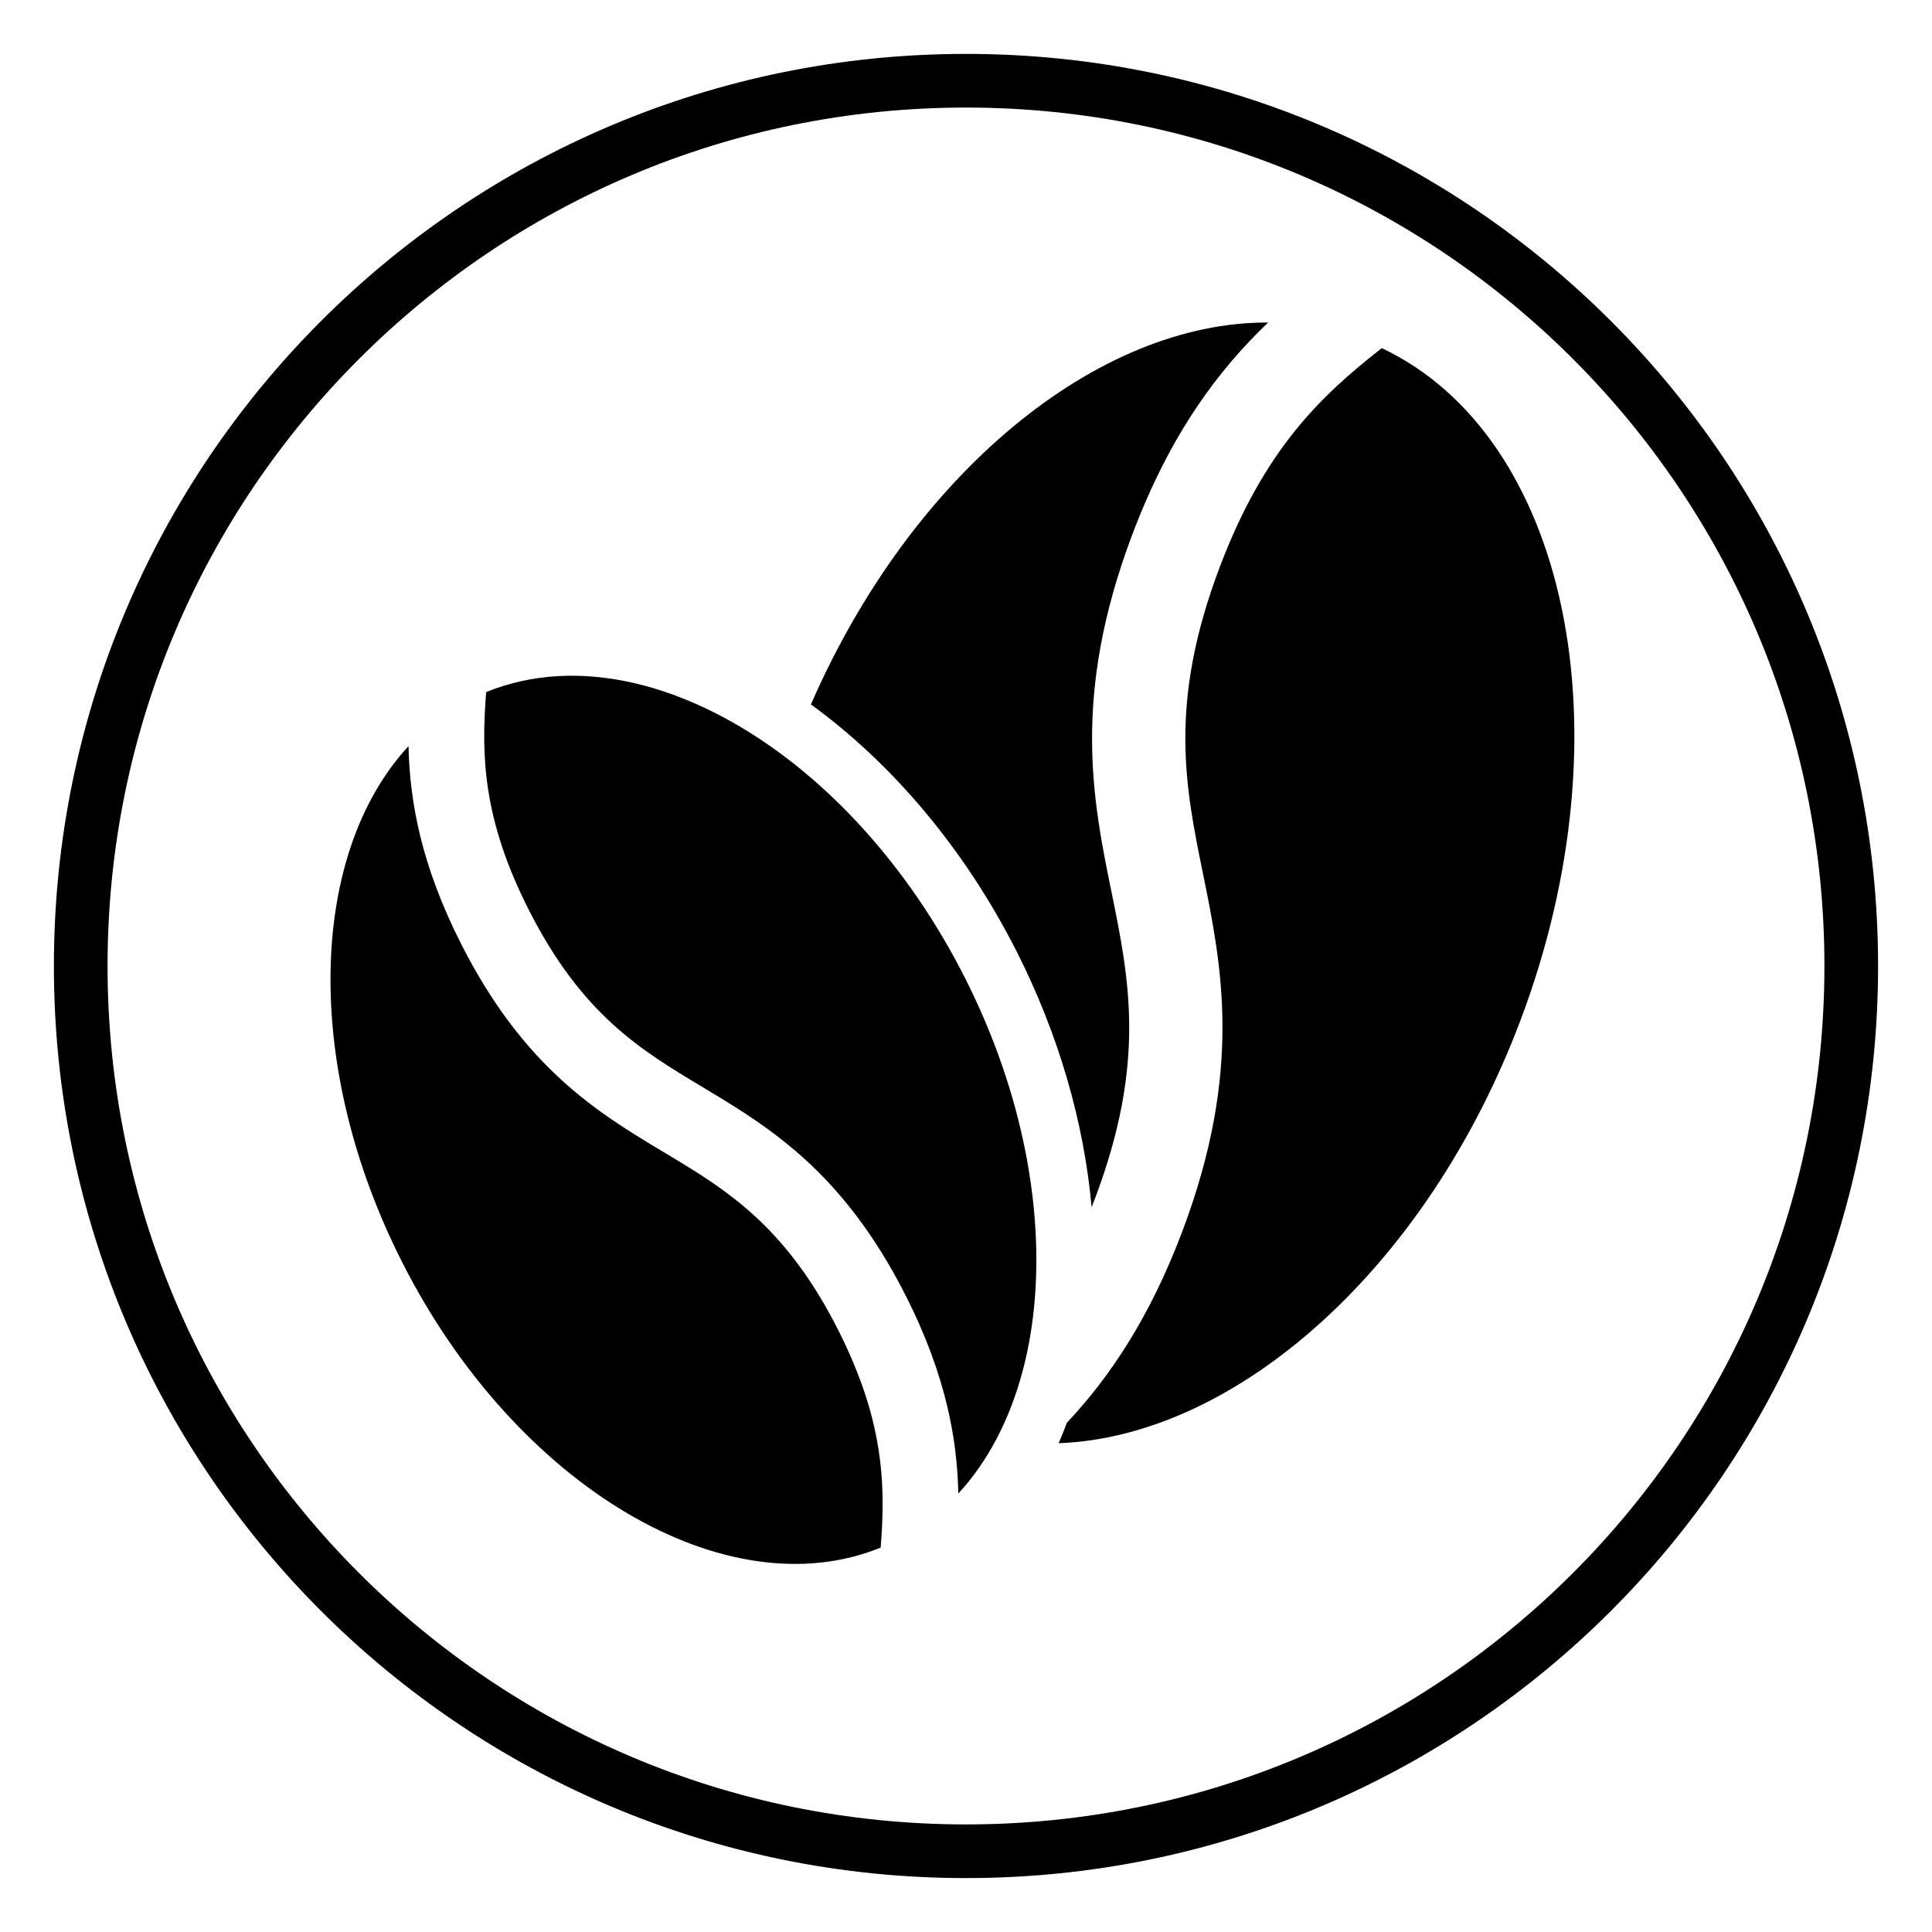 <svg xmlns="http://www.w3.org/2000/svg" xmlns:xlink="http://www.w3.org/1999/xlink" width="1080" zoomAndPan="magnify" viewBox="0 0 810 810" height="1080" preserveAspectRatio="xMidYMid meet" version="1.0"><defs><clipPath id="f4baa22595"><path d="M 22.594 22.594 L 787.395 22.594 L 787.395 787.395 L 22.594 787.395 Z M 22.594 22.594 " clip-rule="nonzero"/></clipPath><clipPath id="7d03dca9f1"><path d="M 404.996 22.594 C 193.801 22.594 22.594 193.801 22.594 404.996 C 22.594 616.188 193.801 787.395 404.996 787.395 C 616.188 787.395 787.395 616.188 787.395 404.996 C 787.395 193.801 616.188 22.594 404.996 22.594 Z M 404.996 22.594 " clip-rule="nonzero"/></clipPath></defs><g clip-path="url(#f4baa22595)"><g clip-path="url(#7d03dca9f1)"><path stroke-linecap="butt" transform="matrix(0.75, 0, 0, 0.75, 22.594, 22.594)" fill="none" stroke-linejoin="miter" d="M 509.869 -0 C 228.276 -0 -0.001 228.276 -0.001 509.869 C -0.001 791.458 228.276 1019.734 509.869 1019.734 C 791.458 1019.734 1019.734 791.458 1019.734 509.869 C 1019.734 228.276 791.458 -0 509.869 -0 Z M 509.869 -0 " stroke="#000000" stroke-width="60" stroke-opacity="1" stroke-miterlimit="4"/></g></g><path fill="#000000" d="M 426.117 398.672 C 444.078 434.078 454.535 471.051 457.66 506.148 C 458.168 504.863 458.668 503.566 459.168 502.246 C 480.57 445.402 473.484 410.773 466.031 374.105 C 458.152 335.523 449.242 291.762 474.613 224.375 C 490.754 181.516 511 154.973 531.668 135.223 C 460.238 134.852 382.316 198.297 339.98 295.34 C 373.824 319.902 404.285 355.637 426.117 398.672 " fill-opacity="1" fill-rule="nonzero"/><path fill="#000000" d="M 579.324 145.949 C 553.742 165.938 529.906 188.535 511.227 238.156 C 489.824 295 496.879 329.621 504.359 366.297 C 512.207 404.895 521.148 448.641 495.781 516.027 C 481.879 552.949 464.918 577.734 447.277 596.52 C 446.211 599.422 445.051 602.277 443.832 605.074 C 518.062 602.332 598.215 532.023 637.547 427.562 C 683.312 306.012 657.031 182.703 579.324 145.949 " fill-opacity="1" fill-rule="nonzero"/><path fill="#000000" d="M 351.344 557.461 C 343.047 541.102 334.43 528.793 325.535 518.973 C 310.52 502.391 294.723 492.914 278.359 483.098 C 250.938 466.664 219.844 448.012 193.391 395.867 C 176.566 362.707 171.77 336.027 171.277 312.82 C 129.566 357.914 126.711 446.602 168.656 529.277 C 216.371 623.344 304.582 675.211 369.227 648.832 C 371.051 625.457 370.863 601.754 357.105 569.785 C 355.391 565.805 353.504 561.711 351.344 557.461 " fill-opacity="1" fill-rule="nonzero"/><path fill="#000000" d="M 330.785 318.598 C 289.113 286.473 242.285 274.453 203.828 290.16 C 201.773 316.438 202.242 343.109 221.719 381.5 C 244.027 425.48 268.637 440.238 294.703 455.859 C 300.504 459.344 306.477 462.934 312.535 466.91 C 335.082 481.715 358.82 501.988 379.672 543.09 C 388.344 560.184 393.797 575.547 397.137 589.605 C 397.797 592.395 398.383 595.141 398.883 597.832 C 400.762 607.898 401.59 617.289 401.777 626.168 C 408.008 619.434 413.355 611.707 417.832 603.191 C 425.605 588.406 430.719 571.199 433.047 552.402 C 438.344 509.566 429.215 458.574 404.41 409.68 C 385.098 371.605 359.133 340.453 330.785 318.598 " fill-opacity="1" fill-rule="nonzero"/></svg>